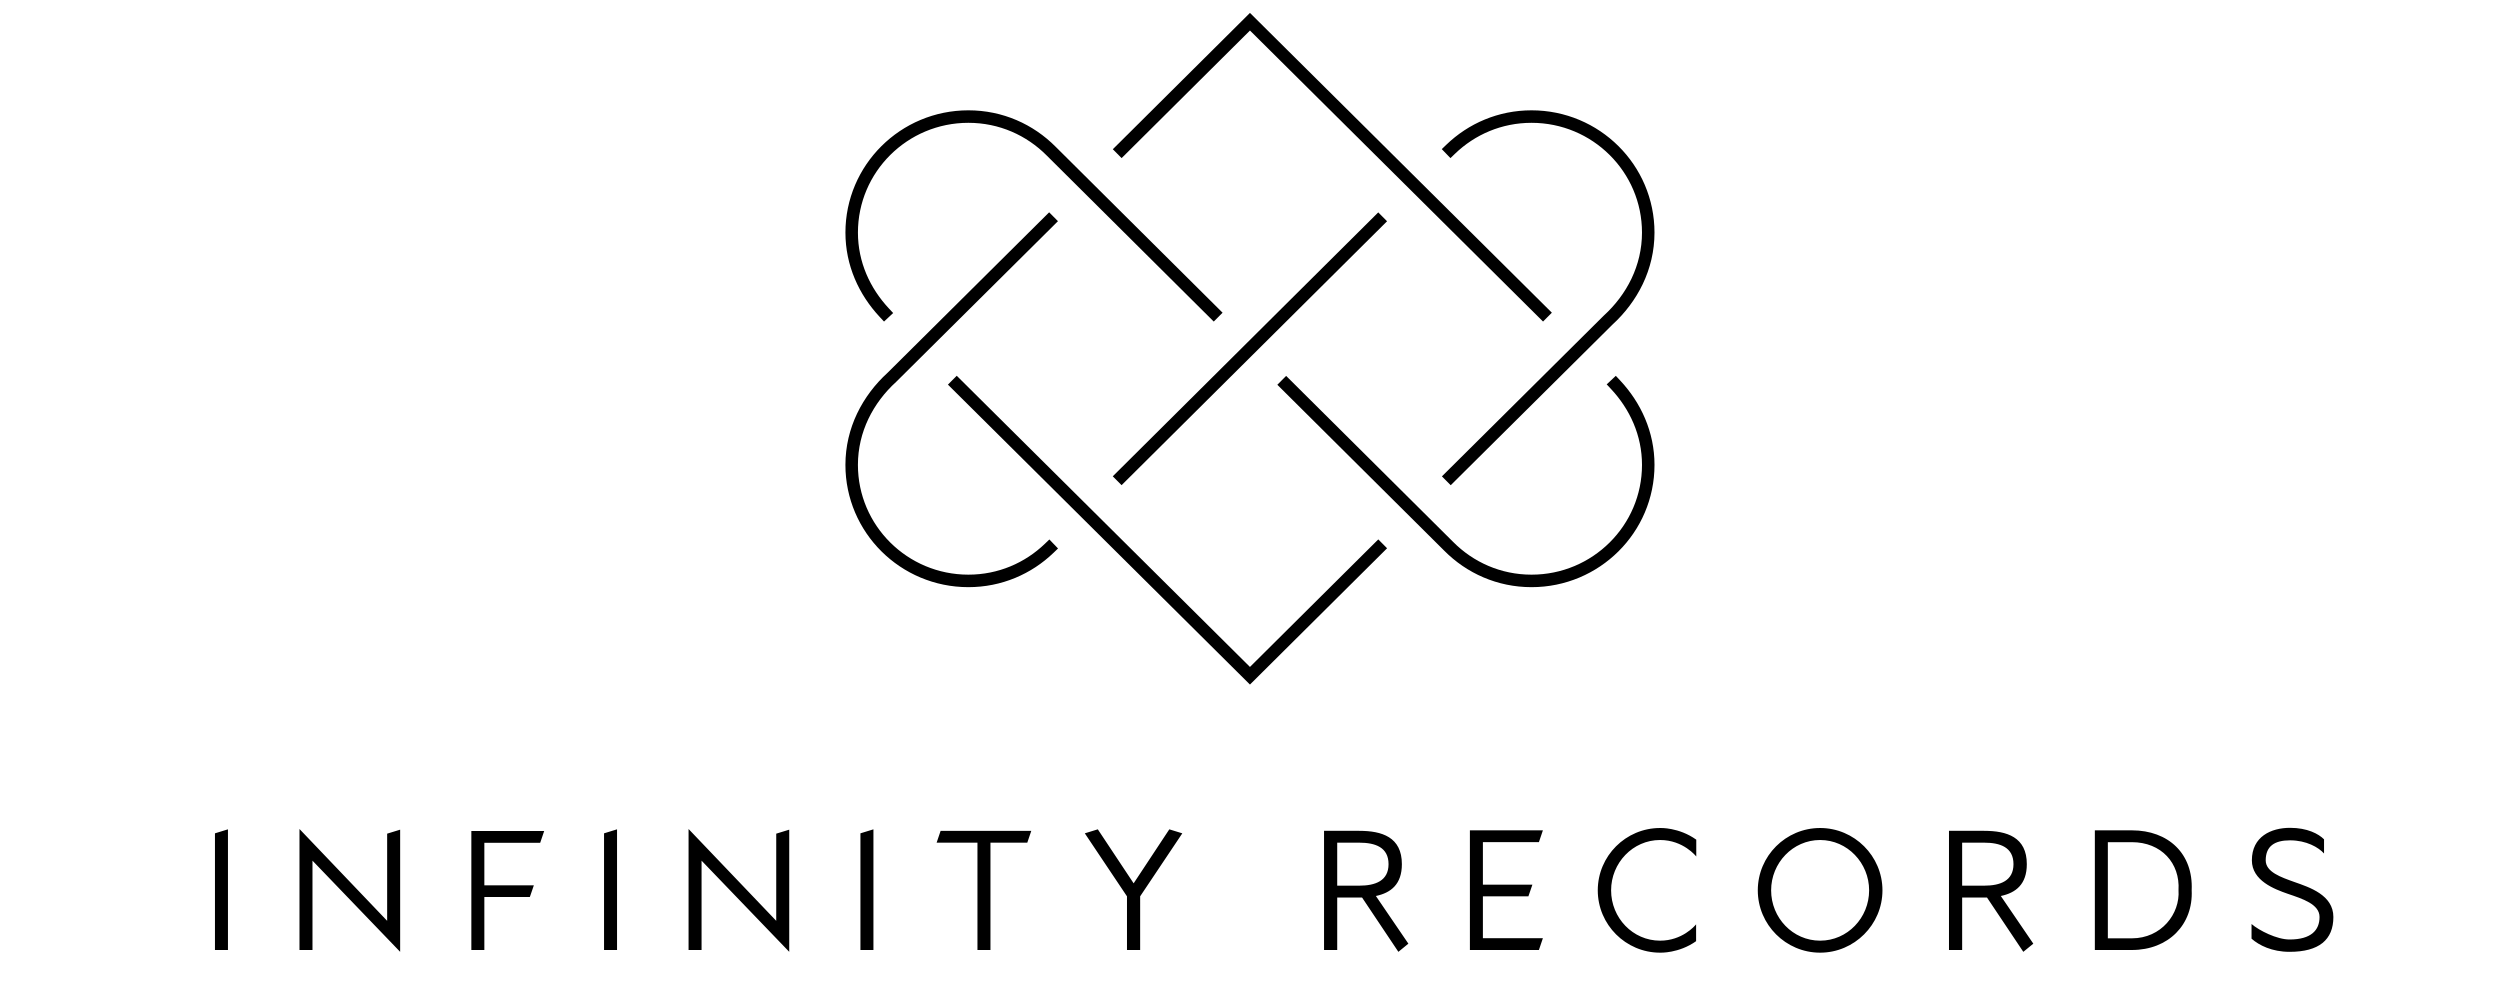 <svg xmlns="http://www.w3.org/2000/svg" width="300" height="118" viewBox="0 0 300 118">
    <g fill="none" fill-rule="evenodd">
        <path fill="#000" d="M25.795 114v-14l1.56-.48V114h-1.56zm22.223.22l-10.52-10.94V114h-1.56V99.48l10.52 11.02v-10.46l1.56-.48v14.66zm10.104-7.98h5.94l-.48 1.4h-5.46V114h-1.56V99.72h8.74l-.48 1.42h-6.7v5.1zM72.485 114v-14l1.56-.48V114h-1.56zm22.223.22l-10.52-10.94V114h-1.56V99.48l10.52 11.02v-10.46l1.56-.48v14.66zm8.544-.22v-14l1.56-.48V114h-1.56zm20.023-12.88h-4.42V114h-1.56v-12.88h-4.9l.48-1.42h10.88l-.48 1.42zm13.543 6.44V114h-1.58v-6.44l-5.06-7.56 1.56-.48 4.3 6.48 4.28-6.48 1.56.48-5.06 7.56zm26.287-7.86c2.72 0 5.12.74 5.12 4 0 2.42-1.32 3.44-3.12 3.82l3.9 5.72-1.2.98-4.36-6.52h-2.98v6.3h-1.58V99.7h4.22zm-2.64 1.42v5.16h2.64c1.94 0 3.52-.58 3.52-2.58 0-2.02-1.58-2.58-3.52-2.58h-2.64zm17.483 11.46h7.2l-.48 1.42h-8.28V99.64h8.76l-.48 1.42h-6.72v5.1h5.94l-.48 1.4h-5.46v5.02zm25.584.36c-2.08 1.48-4.32 1.38-4.32 1.38-4.12 0-7.48-3.36-7.48-7.48 0-4.12 3.36-7.48 7.48-7.48 0 0 2.24-.1 4.34 1.4v2.02s-1.54-1.98-4.34-1.98c-3.28 0-5.88 2.76-5.88 6.04 0 3.3 2.6 6.04 5.88 6.04 2.64 0 4.16-1.76 4.32-1.96v2.02zm14.883 1.38c-4.12 0-7.48-3.36-7.48-7.48 0-4.12 3.36-7.48 7.48-7.48 4.1 0 7.48 3.36 7.48 7.48 0 4.12-3.38 7.48-7.48 7.48zm0-1.44c3.28 0 5.88-2.74 5.88-6.04 0-3.28-2.6-6.04-5.88-6.04s-5.88 2.76-5.88 6.04c0 3.3 2.6 6.04 5.88 6.04zm19.683-13.18c2.72 0 5.12.74 5.12 4 0 2.42-1.32 3.44-3.12 3.82l3.9 5.72-1.2.98-4.36-6.52h-2.98v6.3h-1.58V99.7h4.22zm-2.64 1.42v5.16h2.64c1.94 0 3.52-.58 3.52-2.58 0-2.02-1.58-2.58-3.52-2.58h-2.64zm20.364-1.48c4.4 0 7.38 2.82 7.18 7.18.2 4.12-2.78 7.18-7.18 7.18h-4.44V99.64h4.44zm-2.88 1.42v11.54h2.88c3.54 0 5.8-2.94 5.6-5.78.2-3.24-2.06-5.76-5.6-5.76h-2.88zm18.943 2.18c0 1.4 1.82 2.02 3.44 2.6 1.82.64 4.68 1.56 4.68 4.2 0 2.74-1.72 4.18-5.26 4.18-2.1 0-3.66-.78-4.56-1.58v-1.76c.9.78 3.04 1.86 4.56 1.86 2.6 0 3.6-1.12 3.6-2.7 0-1.54-2.04-2.18-3.8-2.78-1.62-.56-4.32-1.58-4.32-4.02 0-2.86 2.32-3.9 4.58-3.9 2.08 0 3.42.72 4.08 1.38v1.7c-.66-.74-2.12-1.58-4.08-1.58-1.86 0-2.92.7-2.92 2.4z"/>
        <g stroke="#000" stroke-linecap="square" stroke-width="1.5">
            <path d="M134.593 57.16l30.794-30.612M174.089 57.167l18.868-18.737c2.895-2.639 4.832-6.319 4.832-10.52 0-7.689-6.27-13.921-14.006-13.921-3.789 0-7.19 1.495-9.709 3.925M106.12 37.527c-2.381-2.548-3.918-5.876-3.918-9.617 0-7.688 6.27-13.922 14.005-13.922 3.905 0 7.397 1.589 9.937 4.15l19.504 19.389"/>
            <path d="M193.863 46.16c2.386 2.548 3.927 5.88 3.927 9.627 0 7.689-6.271 13.922-14.007 13.922-3.903 0-7.395-1.589-9.936-4.15l-19.506-19.391M134.598 17.912l15.398-15.306 35.166 34.92M165.39 65.789L149.995 81.09l-35.184-34.939"/>
            <path d="M125.895 26.538l-18.86 18.73c-2.896 2.638-4.834 6.318-4.834 10.519 0 7.689 6.271 13.922 14.007 13.922 3.781 0 7.177-1.49 9.695-3.912"/>
        </g>
    </g>
</svg>
